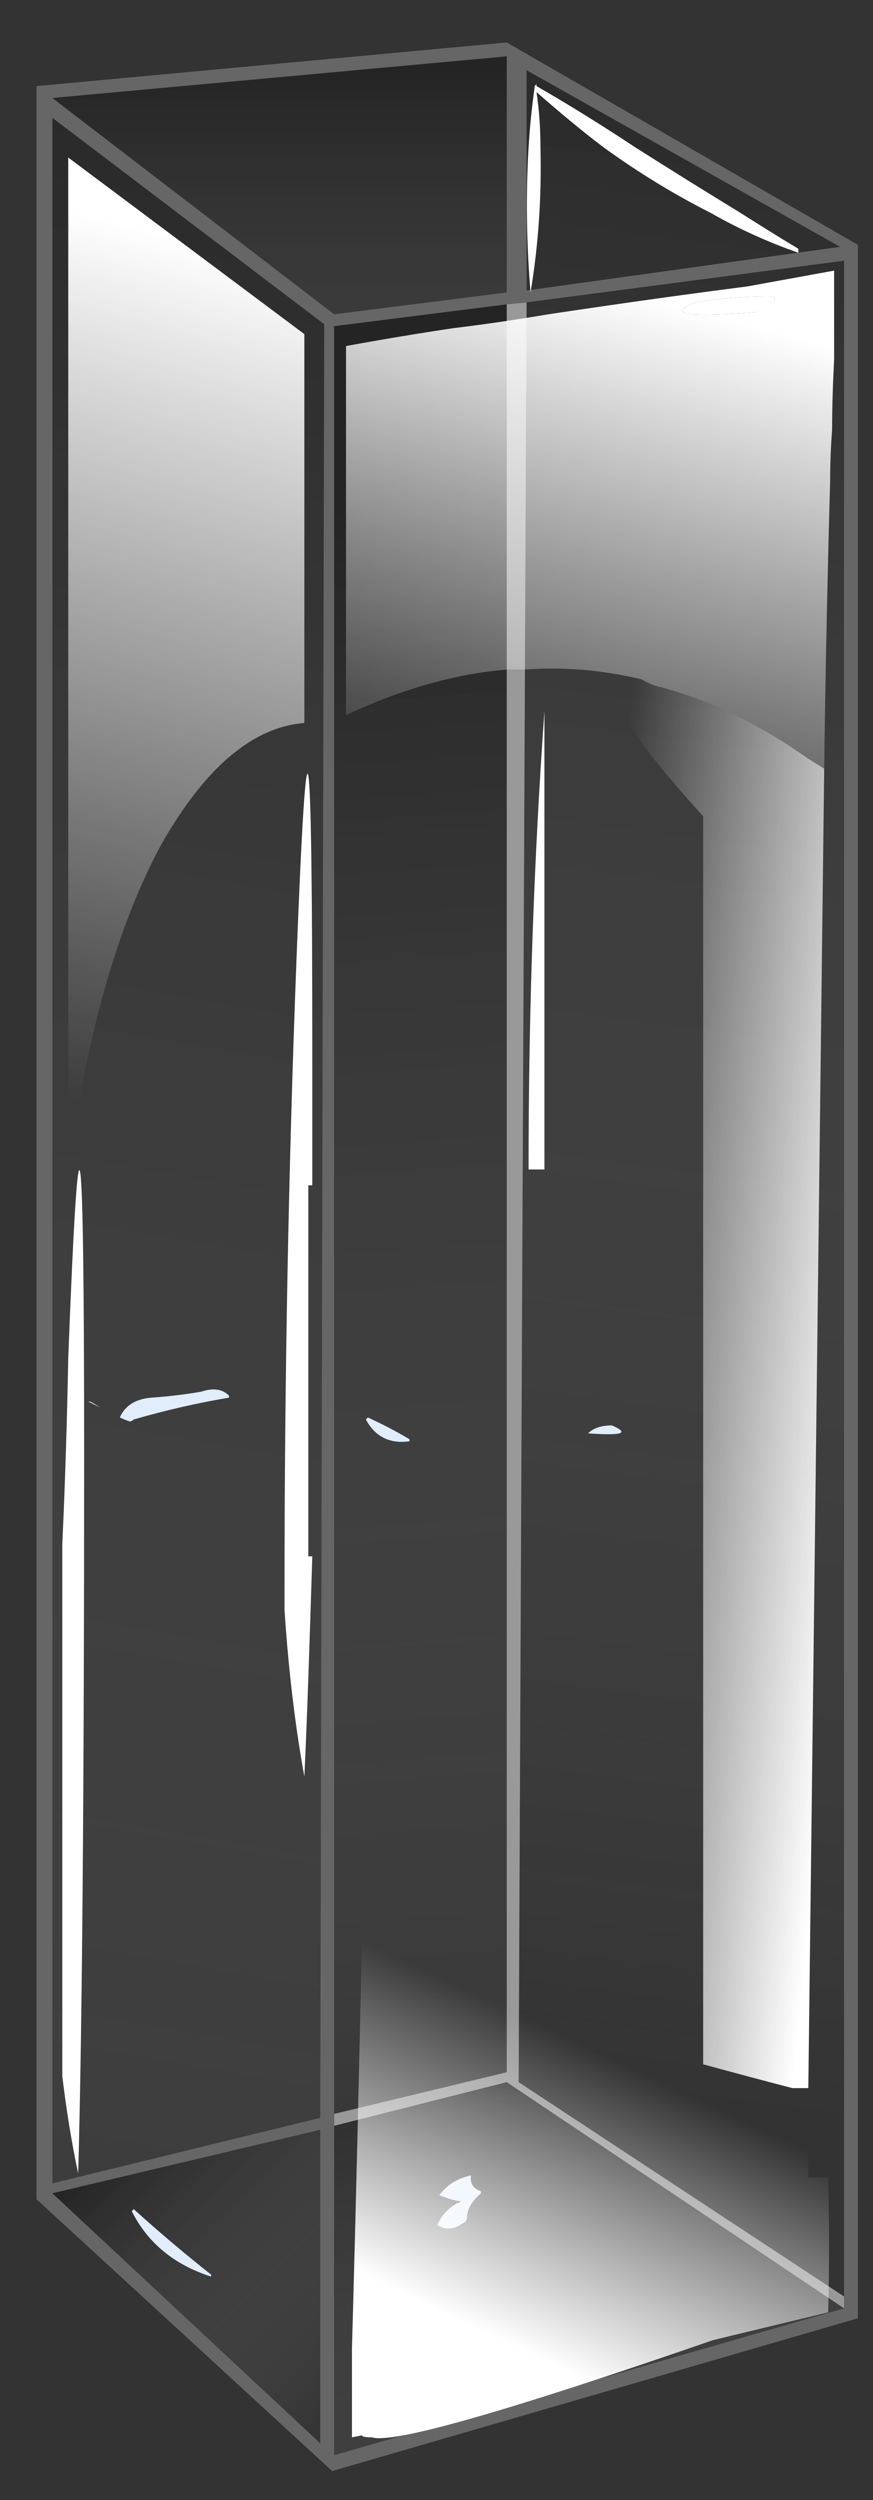<?xml version="1.0" encoding="utf-8"?>
<!-- Generator: Adobe Illustrator 16.0.0, SVG Export Plug-In . SVG Version: 6.00 Build 0)  -->
<!DOCTYPE svg PUBLIC "-//W3C//DTD SVG 1.1//EN" "http://www.w3.org/Graphics/SVG/1.1/DTD/svg11.dtd">
<svg version="1.1" id="Layer_1" xmlns="http://www.w3.org/2000/svg" xmlns:xlink="http://www.w3.org/1999/xlink" x="0px" y="0px"
	 width="22px" height="63px" viewBox="0 0 22 63" enable-background="new 0 0 22 63" xml:space="preserve">
<rect x="0" y="0" width="22" height="63" fill="#333333" stroke="none"/>
<g>
	<g>
		<path fill-rule="evenodd" clip-rule="evenodd" fill="#666666" d="M12.77,7.67L8.42,8.22v45.05v0.3v8.3l12.85-3.7v-0.3V6.57
			l-8,1.05L12.77,7.67z M21.17,6.22l-7.9-4.45v5.55L21.17,6.22z M12.77,1.42L1.32,2.47l7.1,5.45l4.35-0.55V1.42z M21.62,6.17v52.25
			L8.37,62.27l-7.45-6.85V2.17l11.85-1.1L21.62,6.17z M8.17,8.17l-6.85-5.2v52.05l6.75-1.65L8.17,8.17z M8.07,53.67l-6.75,1.6
			l6.75,6.3V53.67z"/>
		<linearGradient id="SVGID_1_" gradientUnits="userSpaceOnUse" x1="21.414" y1="-1.465" x2="14.232" y2="52.691">
			<stop  offset="0" style="stop-color:#000000;stop-opacity:0.298"/>
			<stop  offset="1" style="stop-color:#FFFFFF;stop-opacity:0"/>
		</linearGradient>
		<path fill-rule="evenodd" clip-rule="evenodd" fill="url(#SVGID_1_)" d="M21.27,57.87l-8.2-5.4l0.2-44.85l8-1.05V57.87z
			 M21.17,6.22l-7.9,1.1V1.77L21.17,6.22z"/>
		<linearGradient id="SVGID_2_" gradientUnits="userSpaceOnUse" x1="7.041" y1="1.691" x2="7.041" y2="18.941">
			<stop  offset="0" style="stop-color:#000000;stop-opacity:0.298"/>
			<stop  offset="1" style="stop-color:#FFFFFF;stop-opacity:0"/>
		</linearGradient>
		<polygon fill-rule="evenodd" clip-rule="evenodd" fill="url(#SVGID_2_)" points="12.77,1.42 12.77,7.37 8.42,7.92 1.32,2.47 		"/>
		<polygon fill-rule="evenodd" clip-rule="evenodd" fill="#999999" points="13.27,7.62 13.07,52.47 21.27,57.87 21.27,58.17 
			12.77,52.47 8.42,53.57 8.42,53.27 12.77,52.22 12.77,7.67 		"/>
		<linearGradient id="SVGID_3_" gradientUnits="userSpaceOnUse" x1="9.239" y1="12.632" x2="12.644" y2="57.544">
			<stop  offset="0" style="stop-color:#000000;stop-opacity:0.298"/>
			<stop  offset="1" style="stop-color:#FFFFFF;stop-opacity:0"/>
		</linearGradient>
		<polygon fill-rule="evenodd" clip-rule="evenodd" fill="url(#SVGID_3_)" points="12.77,7.67 12.77,52.22 8.42,53.27 8.42,8.22 		
			"/>
		<linearGradient id="SVGID_4_" gradientUnits="userSpaceOnUse" x1="9.776" y1="-1.226" x2="-2.949" y2="72.333">
			<stop  offset="0" style="stop-color:#000000;stop-opacity:0.298"/>
			<stop  offset="1" style="stop-color:#FFFFFF;stop-opacity:0"/>
		</linearGradient>
		<polygon fill-rule="evenodd" clip-rule="evenodd" fill="url(#SVGID_4_)" points="8.17,8.17 8.07,53.37 1.32,55.02 1.32,2.97 		"/>
		<linearGradient id="SVGID_5_" gradientUnits="userSpaceOnUse" x1="3.429" y1="53.205" x2="9.929" y2="59.705">
			<stop  offset="0" style="stop-color:#000000;stop-opacity:0.298"/>
			<stop  offset="1" style="stop-color:#FFFFFF;stop-opacity:0"/>
		</linearGradient>
		<polygon fill-rule="evenodd" clip-rule="evenodd" fill="url(#SVGID_5_)" points="8.07,53.67 8.07,61.57 1.32,55.27 		"/>
		<linearGradient id="SVGID_6_" gradientUnits="userSpaceOnUse" x1="12.121" y1="49.894" x2="16.279" y2="65.367">
			<stop  offset="0" style="stop-color:#000000;stop-opacity:0.298"/>
			<stop  offset="1" style="stop-color:#FFFFFF;stop-opacity:0"/>
		</linearGradient>
		<polygon fill-rule="evenodd" clip-rule="evenodd" fill="url(#SVGID_6_)" points="8.42,53.57 12.77,52.47 21.27,58.17 8.42,61.87 
					"/>
	</g>
	<g>
		<path fill-rule="evenodd" clip-rule="evenodd" fill="#E1EDFB" d="M2.27,35.32c0.07,0.03,0.15,0.08,0.25,0.15
			c-0.13-0.07-0.23-0.12-0.3-0.15H2.27z M14.82,36.12c0.13-0.13,0.33-0.2,0.6-0.2C15.88,36.12,15.68,36.18,14.82,36.12z
			 M10.32,36.32c-0.5,0.07-0.87-0.12-1.1-0.55l0.05-0.05c0.37,0.17,0.72,0.35,1.05,0.55V36.32z M5.77,35.22
			C5,35.35,4.2,35.53,3.37,35.77c-0.03,0.03-0.07,0.05-0.1,0.05c-0.1-0.03-0.18-0.07-0.25-0.1c0.13-0.3,0.4-0.47,0.8-0.5
			c0.43-0.03,0.85-0.08,1.25-0.15c0.3-0.1,0.53-0.07,0.7,0.1V35.22z M5.32,57.37c-0.93-0.3-1.6-0.85-2-1.65l0.05-0.05
			c0.63,0.57,1.28,1.12,1.95,1.65V57.37z M12.12,55.27c-0.23,0.2-0.35,0.4-0.35,0.6c0,0.07-0.03,0.12-0.1,0.15
			c-0.23,0.17-0.45,0.18-0.65,0.05c0.1-0.23,0.27-0.42,0.5-0.55c0.03,0,0.07-0.02,0.1-0.05c-0.1,0-0.28-0.05-0.55-0.15
			c0.2-0.27,0.47-0.43,0.8-0.5c-0.03,0.2,0.05,0.33,0.25,0.4V55.27z"/>
	</g>
	<g>
		<linearGradient id="SVGID_7_" gradientUnits="userSpaceOnUse" x1="16.485" y1="7.535" x2="12.84" y2="21.136">
			<stop  offset="0" style="stop-color:#FFFFFF"/>
			<stop  offset="1" style="stop-color:#FFFFFF;stop-opacity:0"/>
		</linearGradient>
		<path fill-rule="evenodd" clip-rule="evenodd" fill="url(#SVGID_7_)" d="M20.77,19.37l-0.4-0.25c-1.23-0.87-2.47-1.47-3.7-1.8
			c-0.17-0.03-0.33-0.1-0.5-0.2c-0.97-0.23-1.93-0.32-2.9-0.25c-0.13,0-0.28,0-0.45,0c-1.3,0.1-2.67,0.48-4.1,1.15v-9.2v-0.1
			c0.93-0.17,1.83-0.32,2.7-0.45c0.83-0.1,1.63-0.22,2.4-0.35c2-0.3,3.67-0.53,5-0.7l2.2-0.4v0.1c0,0.73,0,1.45,0,2.15
			c-0.03,0.57-0.05,1.15-0.05,1.75c-0.03,0.4-0.05,0.83-0.05,1.3C20.85,14.62,20.8,17.03,20.77,19.37z M19.52,7.47h-0.1
			c-0.67,0-1.3,0.05-1.9,0.15c-0.73,0.3-0.23,0.38,1.5,0.25C19.38,7.83,19.55,7.7,19.52,7.47z"/>
		<path fill-rule="evenodd" clip-rule="evenodd" fill="#FFFFFF" d="M13.47,2.17l0.05-0.05v0.05c0.87,0.5,1.7,1.02,2.5,1.55
			c0.9,0.57,1.78,1.12,2.65,1.65c0.47,0.3,0.95,0.6,1.45,0.9v0.1c-0.77-0.27-1.5-0.6-2.2-1c-0.93-0.47-1.83-1.02-2.7-1.65
			c-0.57-0.43-1.13-0.9-1.7-1.4c0.07,0.47,0.1,0.93,0.1,1.4c0.03,1.23-0.05,2.45-0.25,3.65c-0.1-1.2-0.12-2.42-0.05-3.65
			c0.03-0.5,0.08-1,0.15-1.5V2.17z M19.52,7.47c0.03,0.23-0.13,0.37-0.5,0.4c-1.73,0.13-2.23,0.05-1.5-0.25
			c0.6-0.1,1.23-0.15,1.9-0.15H19.52z M7.77,29.87v9.35h0.1c-0.07,2.23-0.13,4.08-0.2,5.55c-0.23-1.27-0.4-2.67-0.5-4.2v-0.25
			c0-0.07,0-0.15,0-0.25c0-5.33,0.1-10.62,0.3-15.85c0.27-7,0.4-6.22,0.4,2.35c0,1.13,0,2.23,0,3.3H7.77z M13.32,29.47
			c0-3.9,0.13-7.75,0.4-11.55c0,3.8,0,7.65,0,11.55C13.58,29.47,13.45,29.47,13.32,29.47z M1.57,38.92c0.07-1.53,0.12-3.1,0.15-4.7
			c0.27-7.03,0.4-6.23,0.4,2.4c0,8.53-0.05,14.58-0.15,18.15c-0.17-0.8-0.3-1.62-0.4-2.45V38.92z"/>
		<linearGradient id="SVGID_8_" gradientUnits="userSpaceOnUse" x1="5.96" y1="6.394" x2="0.306" y2="27.331">
			<stop  offset="0" style="stop-color:#FFFFFF"/>
			<stop  offset="1" style="stop-color:#FFFFFF;stop-opacity:0"/>
		</linearGradient>
		<path fill-rule="evenodd" clip-rule="evenodd" fill="url(#SVGID_8_)" d="M1.72,3.97l5.95,4.45v9.8c-1.3,0.1-2.5,1.12-3.6,3.05
			c-1.1,2.03-1.88,4.77-2.35,8.2V3.97z"/>
		
			<linearGradient id="SVGID_9_" gradientUnits="userSpaceOnUse" x1="-611.552" y1="-210.529" x2="-601.776" y2="-210.529" gradientTransform="matrix(-0.698 -0.716 0.128 -1.301 -378.502 -673.825)">
			<stop  offset="0" style="stop-color:#FFFFFF"/>
			<stop  offset="1" style="stop-color:#FFFFFF;stop-opacity:0"/>
		</linearGradient>
		<path fill-rule="evenodd" clip-rule="evenodd" fill="url(#SVGID_9_)" d="M20.77,19.37l-0.4,33.25c-0.17,0-0.3,0-0.4,0
			c-0.77-0.2-1.52-0.4-2.25-0.6v-4V20.57c-2.3-2.53-2.82-3.68-1.55-3.45c0.17,0.1,0.33,0.17,0.5,0.2c1.23,0.33,2.47,0.93,3.7,1.8
			L20.77,19.37z"/>
		
			<linearGradient id="SVGID_10_" gradientUnits="userSpaceOnUse" x1="-383.099" y1="137.739" x2="-375.483" y2="137.739" gradientTransform="matrix(0.499 -0.867 0.908 0.428 78.256 -332.363)">
			<stop  offset="0" style="stop-color:#FFFFFF"/>
			<stop  offset="1" style="stop-color:#FFFFFF;stop-opacity:0"/>
		</linearGradient>
		<path fill-rule="evenodd" clip-rule="evenodd" fill="url(#SVGID_10_)" d="M20.37,52.62v2.25h0.5c0.03,1.13,0.03,2.27,0,3.4
			l-2.9,0.7c-5.2,1.8-8.07,2.62-8.6,2.45c-0.17,0-0.25-0.02-0.25-0.05l-0.25,0.05c0-0.77,0-1.52,0-2.25c0.1-3.57,0.18-7,0.25-10.3
			c2.2-2.37,3.92-3.55,5.15-3.55c0.1,0,0.17,0,0.2,0c0.23,0,0.45,0.05,0.65,0.15c1.07,0.53,1.93,1.38,2.6,2.55v4
			c0.73,0.2,1.48,0.4,2.25,0.6C20.07,52.62,20.2,52.62,20.37,52.62z"/>
	</g>
</g>
</svg>
